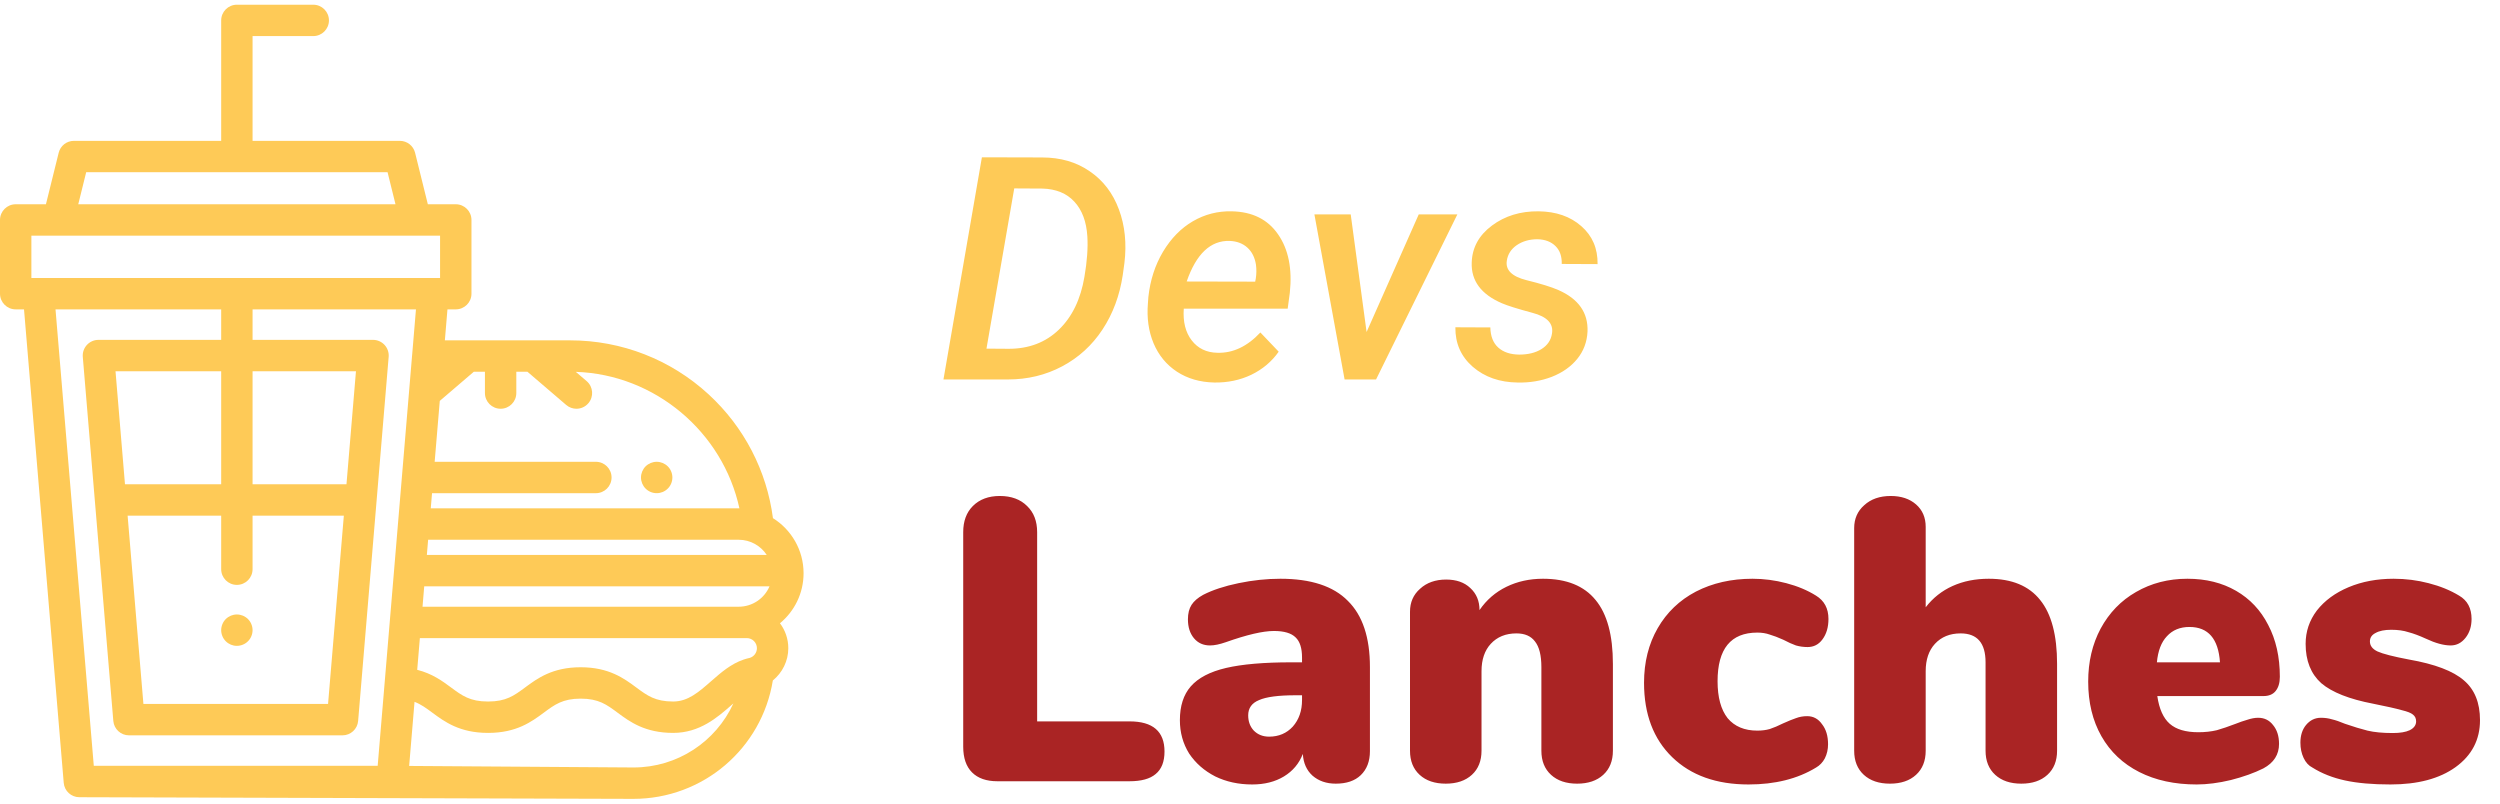 <svg width="112" height="36" viewBox="0 0 112 36" fill="none" xmlns="http://www.w3.org/2000/svg">
<path d="M42.267 17L43.989 7.047L46.683 7.054C47.512 7.054 48.225 7.261 48.822 7.676C49.424 8.086 49.859 8.656 50.128 9.385C50.397 10.109 50.479 10.909 50.374 11.784L50.299 12.324C50.162 13.24 49.859 14.054 49.39 14.765C48.925 15.471 48.323 16.02 47.585 16.412C46.847 16.804 46.035 17 45.151 17H42.267ZM45.438 8.441L44.194 15.619L45.192 15.626C46.095 15.626 46.842 15.341 47.435 14.771C48.032 14.197 48.414 13.407 48.583 12.399C48.702 11.707 48.745 11.103 48.713 10.588C48.672 9.927 48.478 9.41 48.132 9.036C47.79 8.662 47.314 8.466 46.703 8.448L45.438 8.441ZM54.4 17.137C53.758 17.123 53.2 16.961 52.726 16.651C52.256 16.341 51.908 15.918 51.68 15.38C51.456 14.842 51.372 14.243 51.427 13.582L51.447 13.302C51.529 12.55 51.748 11.875 52.103 11.278C52.464 10.677 52.91 10.221 53.443 9.911C53.977 9.601 54.555 9.453 55.18 9.467C56.105 9.485 56.797 9.829 57.258 10.499C57.723 11.169 57.898 12.042 57.784 13.117L57.688 13.828H53.033C52.992 14.416 53.111 14.89 53.389 15.25C53.667 15.61 54.05 15.795 54.537 15.804C55.234 15.826 55.877 15.523 56.465 14.895L57.285 15.756C56.975 16.198 56.567 16.542 56.062 16.788C55.556 17.03 55.002 17.146 54.4 17.137ZM55.091 10.793C54.234 10.766 53.592 11.372 53.163 12.611L56.232 12.618L56.26 12.475C56.292 12.265 56.294 12.06 56.267 11.859C56.217 11.536 56.089 11.281 55.884 11.094C55.679 10.907 55.414 10.807 55.091 10.793ZM61.223 14.874L63.56 9.604H65.29L61.647 17H60.238L58.885 9.604H60.512L61.223 14.874ZM69.528 14.949C69.606 14.498 69.312 14.186 68.647 14.013C67.986 13.835 67.534 13.694 67.293 13.589C66.354 13.188 65.901 12.577 65.933 11.757C65.955 11.091 66.256 10.542 66.835 10.109C67.418 9.672 68.116 9.458 68.927 9.467C69.711 9.476 70.349 9.697 70.841 10.13C71.338 10.563 71.581 11.13 71.572 11.832L69.966 11.825C69.975 11.483 69.882 11.217 69.686 11.025C69.49 10.829 69.221 10.727 68.879 10.718C68.519 10.718 68.209 10.807 67.949 10.984C67.694 11.162 67.546 11.395 67.505 11.682C67.441 12.096 67.733 12.386 68.38 12.55C69.027 12.709 69.505 12.857 69.815 12.994C70.718 13.391 71.153 14.01 71.121 14.854C71.098 15.323 70.943 15.733 70.656 16.084C70.374 16.43 69.993 16.697 69.515 16.884C69.036 17.066 68.528 17.15 67.99 17.137C67.184 17.128 66.514 16.893 65.981 16.433C65.452 15.972 65.192 15.382 65.201 14.662L66.767 14.669C66.776 15.065 66.894 15.366 67.122 15.571C67.35 15.776 67.662 15.881 68.059 15.886C68.46 15.886 68.792 15.804 69.057 15.64C69.326 15.471 69.483 15.241 69.528 14.949Z" fill="#FECA57"/>
<path d="M44.682 35C44.19 35 43.812 34.868 43.548 34.604C43.284 34.34 43.152 33.956 43.152 33.452V23.84C43.152 23.348 43.296 22.958 43.584 22.67C43.884 22.37 44.286 22.22 44.79 22.22C45.306 22.22 45.714 22.37 46.014 22.67C46.314 22.958 46.464 23.348 46.464 23.84V32.318H50.604C51.648 32.318 52.17 32.768 52.17 33.668C52.17 34.124 52.038 34.46 51.774 34.676C51.522 34.892 51.132 35 50.604 35H44.682ZM57.359 25.928C58.727 25.928 59.735 26.258 60.383 26.918C61.043 27.566 61.373 28.556 61.373 29.888V33.65C61.373 34.106 61.235 34.466 60.959 34.73C60.695 34.982 60.323 35.108 59.843 35.108C59.423 35.108 59.075 34.988 58.799 34.748C58.535 34.508 58.391 34.184 58.367 33.776C58.199 34.208 57.917 34.544 57.521 34.784C57.125 35.024 56.651 35.144 56.099 35.144C55.487 35.144 54.935 35.024 54.443 34.784C53.951 34.532 53.561 34.19 53.273 33.758C52.997 33.314 52.859 32.816 52.859 32.264C52.859 31.628 53.021 31.124 53.345 30.752C53.681 30.368 54.209 30.092 54.929 29.924C55.649 29.756 56.621 29.672 57.845 29.672H58.331V29.456C58.331 29.036 58.235 28.736 58.043 28.556C57.851 28.364 57.527 28.268 57.071 28.268C56.579 28.268 55.859 28.436 54.911 28.772C54.635 28.868 54.401 28.916 54.209 28.916C53.909 28.916 53.669 28.808 53.489 28.592C53.309 28.376 53.219 28.094 53.219 27.746C53.219 27.482 53.273 27.266 53.381 27.098C53.489 26.93 53.663 26.78 53.903 26.648C54.323 26.432 54.851 26.258 55.487 26.126C56.123 25.994 56.747 25.928 57.359 25.928ZM56.855 33.002C57.287 33.002 57.641 32.852 57.917 32.552C58.193 32.24 58.331 31.844 58.331 31.364V31.148H58.043C57.275 31.148 56.729 31.22 56.405 31.364C56.081 31.496 55.919 31.724 55.919 32.048C55.919 32.324 56.003 32.552 56.171 32.732C56.351 32.912 56.579 33.002 56.855 33.002ZM69.126 25.928C70.182 25.928 70.968 26.246 71.484 26.882C72 27.506 72.258 28.46 72.258 29.744V33.632C72.258 34.088 72.114 34.448 71.826 34.712C71.538 34.976 71.148 35.108 70.656 35.108C70.164 35.108 69.774 34.976 69.486 34.712C69.198 34.448 69.054 34.088 69.054 33.632V29.888C69.054 29.36 68.958 28.976 68.766 28.736C68.586 28.496 68.31 28.376 67.938 28.376C67.458 28.376 67.074 28.532 66.786 28.844C66.51 29.144 66.372 29.552 66.372 30.068V33.632C66.372 34.088 66.228 34.448 65.94 34.712C65.652 34.976 65.262 35.108 64.77 35.108C64.278 35.108 63.888 34.976 63.6 34.712C63.312 34.448 63.168 34.088 63.168 33.632V27.404C63.168 26.984 63.318 26.642 63.618 26.378C63.918 26.102 64.308 25.964 64.788 25.964C65.244 25.964 65.604 26.09 65.868 26.342C66.144 26.594 66.282 26.924 66.282 27.332C66.594 26.876 66.996 26.528 67.488 26.288C67.98 26.048 68.526 25.928 69.126 25.928ZM78.333 35.144C76.893 35.144 75.753 34.736 74.913 33.92C74.073 33.104 73.653 31.994 73.653 30.59C73.653 29.666 73.857 28.85 74.265 28.142C74.673 27.434 75.243 26.888 75.975 26.504C76.719 26.12 77.565 25.928 78.513 25.928C79.017 25.928 79.521 25.994 80.025 26.126C80.529 26.258 80.973 26.444 81.357 26.684C81.729 26.912 81.915 27.26 81.915 27.728C81.915 28.1 81.825 28.406 81.645 28.646C81.477 28.874 81.255 28.988 80.979 28.988C80.799 28.988 80.625 28.964 80.457 28.916C80.289 28.856 80.103 28.772 79.899 28.664C79.659 28.556 79.455 28.478 79.287 28.43C79.119 28.37 78.933 28.34 78.729 28.34C77.541 28.34 76.947 29.066 76.947 30.518C76.947 31.238 77.097 31.79 77.397 32.174C77.709 32.546 78.153 32.732 78.729 32.732C78.933 32.732 79.119 32.708 79.287 32.66C79.467 32.6 79.665 32.516 79.881 32.408C80.121 32.3 80.313 32.222 80.457 32.174C80.613 32.114 80.781 32.084 80.961 32.084C81.237 32.084 81.459 32.204 81.627 32.444C81.807 32.672 81.897 32.972 81.897 33.344C81.897 33.572 81.849 33.782 81.753 33.974C81.657 34.154 81.525 34.292 81.357 34.388C80.529 34.892 79.521 35.144 78.333 35.144ZM89.097 25.928C90.129 25.928 90.897 26.246 91.401 26.882C91.905 27.506 92.157 28.46 92.157 29.744V33.632C92.157 34.088 92.013 34.448 91.725 34.712C91.437 34.976 91.047 35.108 90.555 35.108C90.063 35.108 89.673 34.976 89.385 34.712C89.097 34.448 88.953 34.088 88.953 33.632V29.672C88.953 28.808 88.581 28.376 87.837 28.376C87.357 28.376 86.973 28.532 86.685 28.844C86.409 29.144 86.271 29.552 86.271 30.068V33.632C86.271 34.088 86.127 34.448 85.839 34.712C85.551 34.976 85.161 35.108 84.669 35.108C84.177 35.108 83.787 34.976 83.499 34.712C83.211 34.448 83.067 34.088 83.067 33.632V23.66C83.067 23.24 83.217 22.898 83.517 22.634C83.817 22.358 84.213 22.22 84.705 22.22C85.173 22.22 85.551 22.346 85.839 22.598C86.127 22.85 86.271 23.186 86.271 23.606V27.206C86.595 26.786 86.997 26.468 87.477 26.252C87.957 26.036 88.497 25.928 89.097 25.928ZM101.165 32.156C101.441 32.156 101.663 32.264 101.831 32.48C102.011 32.696 102.101 32.978 102.101 33.326C102.101 33.806 101.867 34.172 101.399 34.424C100.991 34.628 100.505 34.802 99.941 34.946C99.389 35.078 98.879 35.144 98.411 35.144C97.427 35.144 96.569 34.958 95.837 34.586C95.105 34.214 94.541 33.68 94.145 32.984C93.749 32.288 93.551 31.472 93.551 30.536C93.551 29.648 93.737 28.856 94.109 28.16C94.493 27.452 95.021 26.906 95.693 26.522C96.377 26.126 97.145 25.928 97.997 25.928C98.825 25.928 99.551 26.108 100.175 26.468C100.799 26.828 101.279 27.338 101.615 27.998C101.963 28.658 102.137 29.432 102.137 30.32C102.137 30.596 102.071 30.812 101.939 30.968C101.819 31.112 101.639 31.184 101.399 31.184H96.647C96.731 31.76 96.917 32.174 97.205 32.426C97.493 32.678 97.919 32.804 98.483 32.804C98.783 32.804 99.059 32.774 99.311 32.714C99.563 32.642 99.845 32.546 100.157 32.426C100.337 32.354 100.511 32.294 100.679 32.246C100.859 32.186 101.021 32.156 101.165 32.156ZM98.087 28.088C97.667 28.088 97.331 28.226 97.079 28.502C96.827 28.766 96.677 29.156 96.629 29.672H99.455C99.383 28.616 98.927 28.088 98.087 28.088ZM107.09 35.144C106.286 35.144 105.608 35.084 105.056 34.964C104.504 34.844 104.018 34.652 103.598 34.388C103.43 34.304 103.298 34.16 103.202 33.956C103.106 33.752 103.058 33.524 103.058 33.272C103.058 32.948 103.142 32.684 103.31 32.48C103.49 32.264 103.712 32.156 103.976 32.156C104.156 32.156 104.324 32.18 104.48 32.228C104.636 32.264 104.828 32.33 105.056 32.426C105.44 32.558 105.776 32.66 106.064 32.732C106.364 32.804 106.742 32.84 107.198 32.84C107.522 32.84 107.774 32.798 107.954 32.714C108.146 32.618 108.242 32.486 108.242 32.318C108.242 32.186 108.194 32.084 108.098 32.012C108.014 31.94 107.846 31.874 107.594 31.814C107.342 31.742 106.916 31.646 106.316 31.526C105.248 31.322 104.474 31.016 103.994 30.608C103.526 30.188 103.292 29.6 103.292 28.844C103.292 28.292 103.46 27.794 103.796 27.35C104.144 26.906 104.618 26.558 105.218 26.306C105.818 26.054 106.49 25.928 107.234 25.928C107.774 25.928 108.296 25.994 108.8 26.126C109.316 26.258 109.772 26.444 110.168 26.684C110.54 26.9 110.726 27.248 110.726 27.728C110.726 28.064 110.636 28.346 110.456 28.574C110.276 28.802 110.054 28.916 109.79 28.916C109.478 28.916 109.106 28.814 108.674 28.61C108.386 28.478 108.128 28.382 107.9 28.322C107.684 28.25 107.426 28.214 107.126 28.214C106.826 28.214 106.592 28.262 106.424 28.358C106.256 28.442 106.172 28.568 106.172 28.736C106.172 28.928 106.286 29.078 106.514 29.186C106.754 29.294 107.222 29.414 107.918 29.546C109.082 29.75 109.904 30.062 110.384 30.482C110.864 30.89 111.104 31.484 111.104 32.264C111.104 33.14 110.738 33.842 110.006 34.37C109.286 34.886 108.314 35.144 107.09 35.144Z" fill="#AA2424"/>
<path d="M30.109 21.254C30.1 21.209 30.087 21.165 30.069 21.123C30.052 21.08 30.03 21.039 30.005 21.001C29.978 20.962 29.95 20.926 29.917 20.894C29.884 20.862 29.848 20.832 29.81 20.807C29.772 20.782 29.731 20.76 29.689 20.742C29.647 20.725 29.602 20.711 29.557 20.702C29.467 20.684 29.373 20.684 29.282 20.702C29.237 20.711 29.193 20.725 29.151 20.742C29.109 20.76 29.067 20.782 29.029 20.807C28.991 20.832 28.955 20.862 28.922 20.894C28.89 20.926 28.86 20.962 28.835 21.001C28.81 21.039 28.788 21.08 28.77 21.123C28.753 21.165 28.74 21.209 28.73 21.254C28.721 21.299 28.716 21.346 28.716 21.391C28.716 21.437 28.721 21.483 28.73 21.529C28.74 21.573 28.753 21.618 28.77 21.66C28.788 21.703 28.81 21.743 28.835 21.781C28.86 21.82 28.89 21.856 28.922 21.888C28.955 21.921 28.991 21.95 29.029 21.976C29.067 22.002 29.109 22.023 29.151 22.041C29.193 22.058 29.237 22.072 29.282 22.081C29.327 22.09 29.374 22.094 29.419 22.094C29.465 22.094 29.512 22.09 29.557 22.081C29.602 22.072 29.646 22.058 29.689 22.041C29.731 22.023 29.772 22.002 29.81 21.976C29.848 21.95 29.884 21.921 29.917 21.888C29.95 21.856 29.978 21.82 30.005 21.781C30.03 21.743 30.052 21.703 30.069 21.66C30.087 21.618 30.1 21.573 30.109 21.529C30.118 21.483 30.123 21.437 30.123 21.391C30.123 21.346 30.118 21.299 30.109 21.254Z" fill="#FECA57"/>
<path d="M11.301 28.094C11.292 28.049 11.279 28.005 11.261 27.963C11.244 27.92 11.222 27.879 11.197 27.841C11.171 27.802 11.142 27.766 11.109 27.734C11.077 27.702 11.04 27.672 11.002 27.647C10.964 27.622 10.924 27.6 10.881 27.582C10.839 27.565 10.794 27.551 10.749 27.542C10.659 27.524 10.565 27.524 10.474 27.542C10.43 27.551 10.386 27.565 10.343 27.582C10.301 27.6 10.26 27.622 10.222 27.647C10.183 27.672 10.148 27.702 10.115 27.734C10.083 27.766 10.053 27.802 10.027 27.841C10.002 27.879 9.98 27.92 9.963 27.963C9.945 28.005 9.932 28.049 9.923 28.094C9.913 28.139 9.909 28.186 9.909 28.231C9.909 28.278 9.913 28.323 9.923 28.369C9.932 28.413 9.945 28.458 9.963 28.5C9.98 28.543 10.002 28.583 10.027 28.621C10.053 28.66 10.083 28.696 10.115 28.728C10.147 28.761 10.183 28.79 10.222 28.816C10.26 28.841 10.301 28.863 10.343 28.881C10.386 28.898 10.43 28.912 10.474 28.921C10.52 28.93 10.567 28.934 10.612 28.934C10.797 28.934 10.978 28.86 11.109 28.728C11.142 28.696 11.171 28.66 11.197 28.621C11.222 28.583 11.244 28.543 11.261 28.5C11.279 28.458 11.292 28.413 11.301 28.369C11.31 28.323 11.315 28.278 11.315 28.231C11.315 28.186 11.31 28.139 11.301 28.094Z" fill="#FECA57"/>
<path d="M36 25.681C36 24.641 35.451 23.727 34.628 23.213C34.35 21.088 33.336 19.131 31.747 17.668C30.051 16.108 27.848 15.248 25.543 15.248H19.93L20.046 13.86H20.418C20.807 13.86 21.122 13.546 21.122 13.157V9.855C21.122 9.466 20.807 9.151 20.418 9.151H19.167L18.596 6.844C18.518 6.53 18.236 6.31 17.913 6.31H11.315V1.617H14.034C14.422 1.617 14.737 1.302 14.737 0.914C14.737 0.526 14.422 0.211 14.034 0.211H10.612C10.224 0.211 9.909 0.526 9.909 0.914V6.31H3.311C2.988 6.31 2.706 6.53 2.629 6.844L2.058 9.151H0.703C0.315 9.151 0 9.466 0 9.854V13.157C0 13.545 0.315 13.86 0.703 13.86H1.076L2.855 35.071C2.885 35.435 3.19 35.715 3.555 35.715L28.376 35.789C31.5 35.789 34.129 33.532 34.623 30.485C35.048 30.14 35.316 29.612 35.316 29.04C35.316 28.621 35.177 28.234 34.942 27.922C35.588 27.389 36 26.582 36 25.681ZM34.35 24.862H19.123L19.18 24.181H33.094C33.619 24.181 34.082 24.452 34.35 24.862ZM21.227 16.654H21.725V17.608C21.725 17.997 22.04 18.312 22.428 18.312C22.817 18.312 23.131 17.997 23.131 17.608V16.654H23.629L25.367 18.143C25.5 18.256 25.662 18.312 25.824 18.312C26.022 18.312 26.219 18.228 26.358 18.066C26.611 17.771 26.577 17.327 26.282 17.074L25.796 16.659C29.348 16.776 32.383 19.356 33.126 22.774C33.115 22.774 33.104 22.774 33.094 22.774H19.298L19.355 22.095H26.694C27.083 22.095 27.398 21.78 27.398 21.391C27.398 21.003 27.083 20.688 26.694 20.688H19.473L19.702 17.96L21.227 16.654ZM3.861 7.716H17.363L17.718 9.151H3.506L3.861 7.716ZM1.406 10.558H19.715V12.454H1.406V10.558ZM9.909 23.102V25.499C9.909 25.888 10.224 26.203 10.612 26.203C11 26.203 11.315 25.888 11.315 25.499V23.102H15.404L14.697 31.537H6.425L5.717 23.102H9.909ZM5.599 21.695L5.175 16.632H9.909V21.695H5.599ZM11.315 21.695V16.632H15.947L15.522 21.695H11.315ZM4.202 34.309L2.487 13.86H9.909V15.226H4.41C4.213 15.226 4.026 15.309 3.893 15.453C3.759 15.598 3.693 15.792 3.709 15.988L5.077 32.299C5.108 32.663 5.413 32.943 5.778 32.943H15.344C15.709 32.943 16.014 32.663 16.044 32.299L17.412 15.988C17.429 15.792 17.362 15.598 17.229 15.453C17.096 15.309 16.908 15.226 16.712 15.226H11.315V13.86H18.635L18.465 15.891C18.465 15.891 18.465 15.892 18.464 15.893L16.92 34.309H4.202ZM28.381 34.383L18.33 34.314L18.571 31.442C18.867 31.556 19.101 31.73 19.37 31.929C19.915 32.332 20.593 32.834 21.861 32.834H21.871C23.139 32.834 23.817 32.332 24.361 31.929C24.854 31.563 25.211 31.299 26.015 31.299C26.819 31.299 27.175 31.563 27.668 31.929C28.212 32.332 28.89 32.834 30.158 32.834C31.35 32.834 32.145 32.137 32.783 31.577C32.807 31.556 32.831 31.535 32.855 31.514C32.074 33.222 30.354 34.383 28.381 34.383ZM33.586 29.474C33.586 29.474 33.586 29.474 33.586 29.474C33.584 29.475 33.581 29.475 33.579 29.476C33.577 29.476 33.575 29.477 33.573 29.477C33.572 29.478 33.57 29.478 33.569 29.479C33.565 29.48 33.561 29.48 33.557 29.481C33.471 29.5 33.387 29.524 33.306 29.552C32.748 29.743 32.306 30.125 31.879 30.5C31.871 30.506 31.863 30.513 31.856 30.52C31.3 31.007 30.821 31.428 30.158 31.428C29.354 31.428 28.998 31.164 28.505 30.799C27.96 30.395 27.282 29.893 26.014 29.893C24.747 29.893 24.069 30.395 23.524 30.799C23.031 31.164 22.674 31.428 21.87 31.428H21.86C21.056 31.428 20.7 31.164 20.207 30.799C19.824 30.515 19.371 30.18 18.691 30.008L18.81 28.587H33.457C33.707 28.587 33.91 28.79 33.91 29.04C33.91 29.241 33.775 29.419 33.586 29.474ZM33.094 27.181H18.929L19.005 26.269H34.474C34.245 26.805 33.712 27.181 33.094 27.181Z" fill="#FECA57"/>
</svg>
